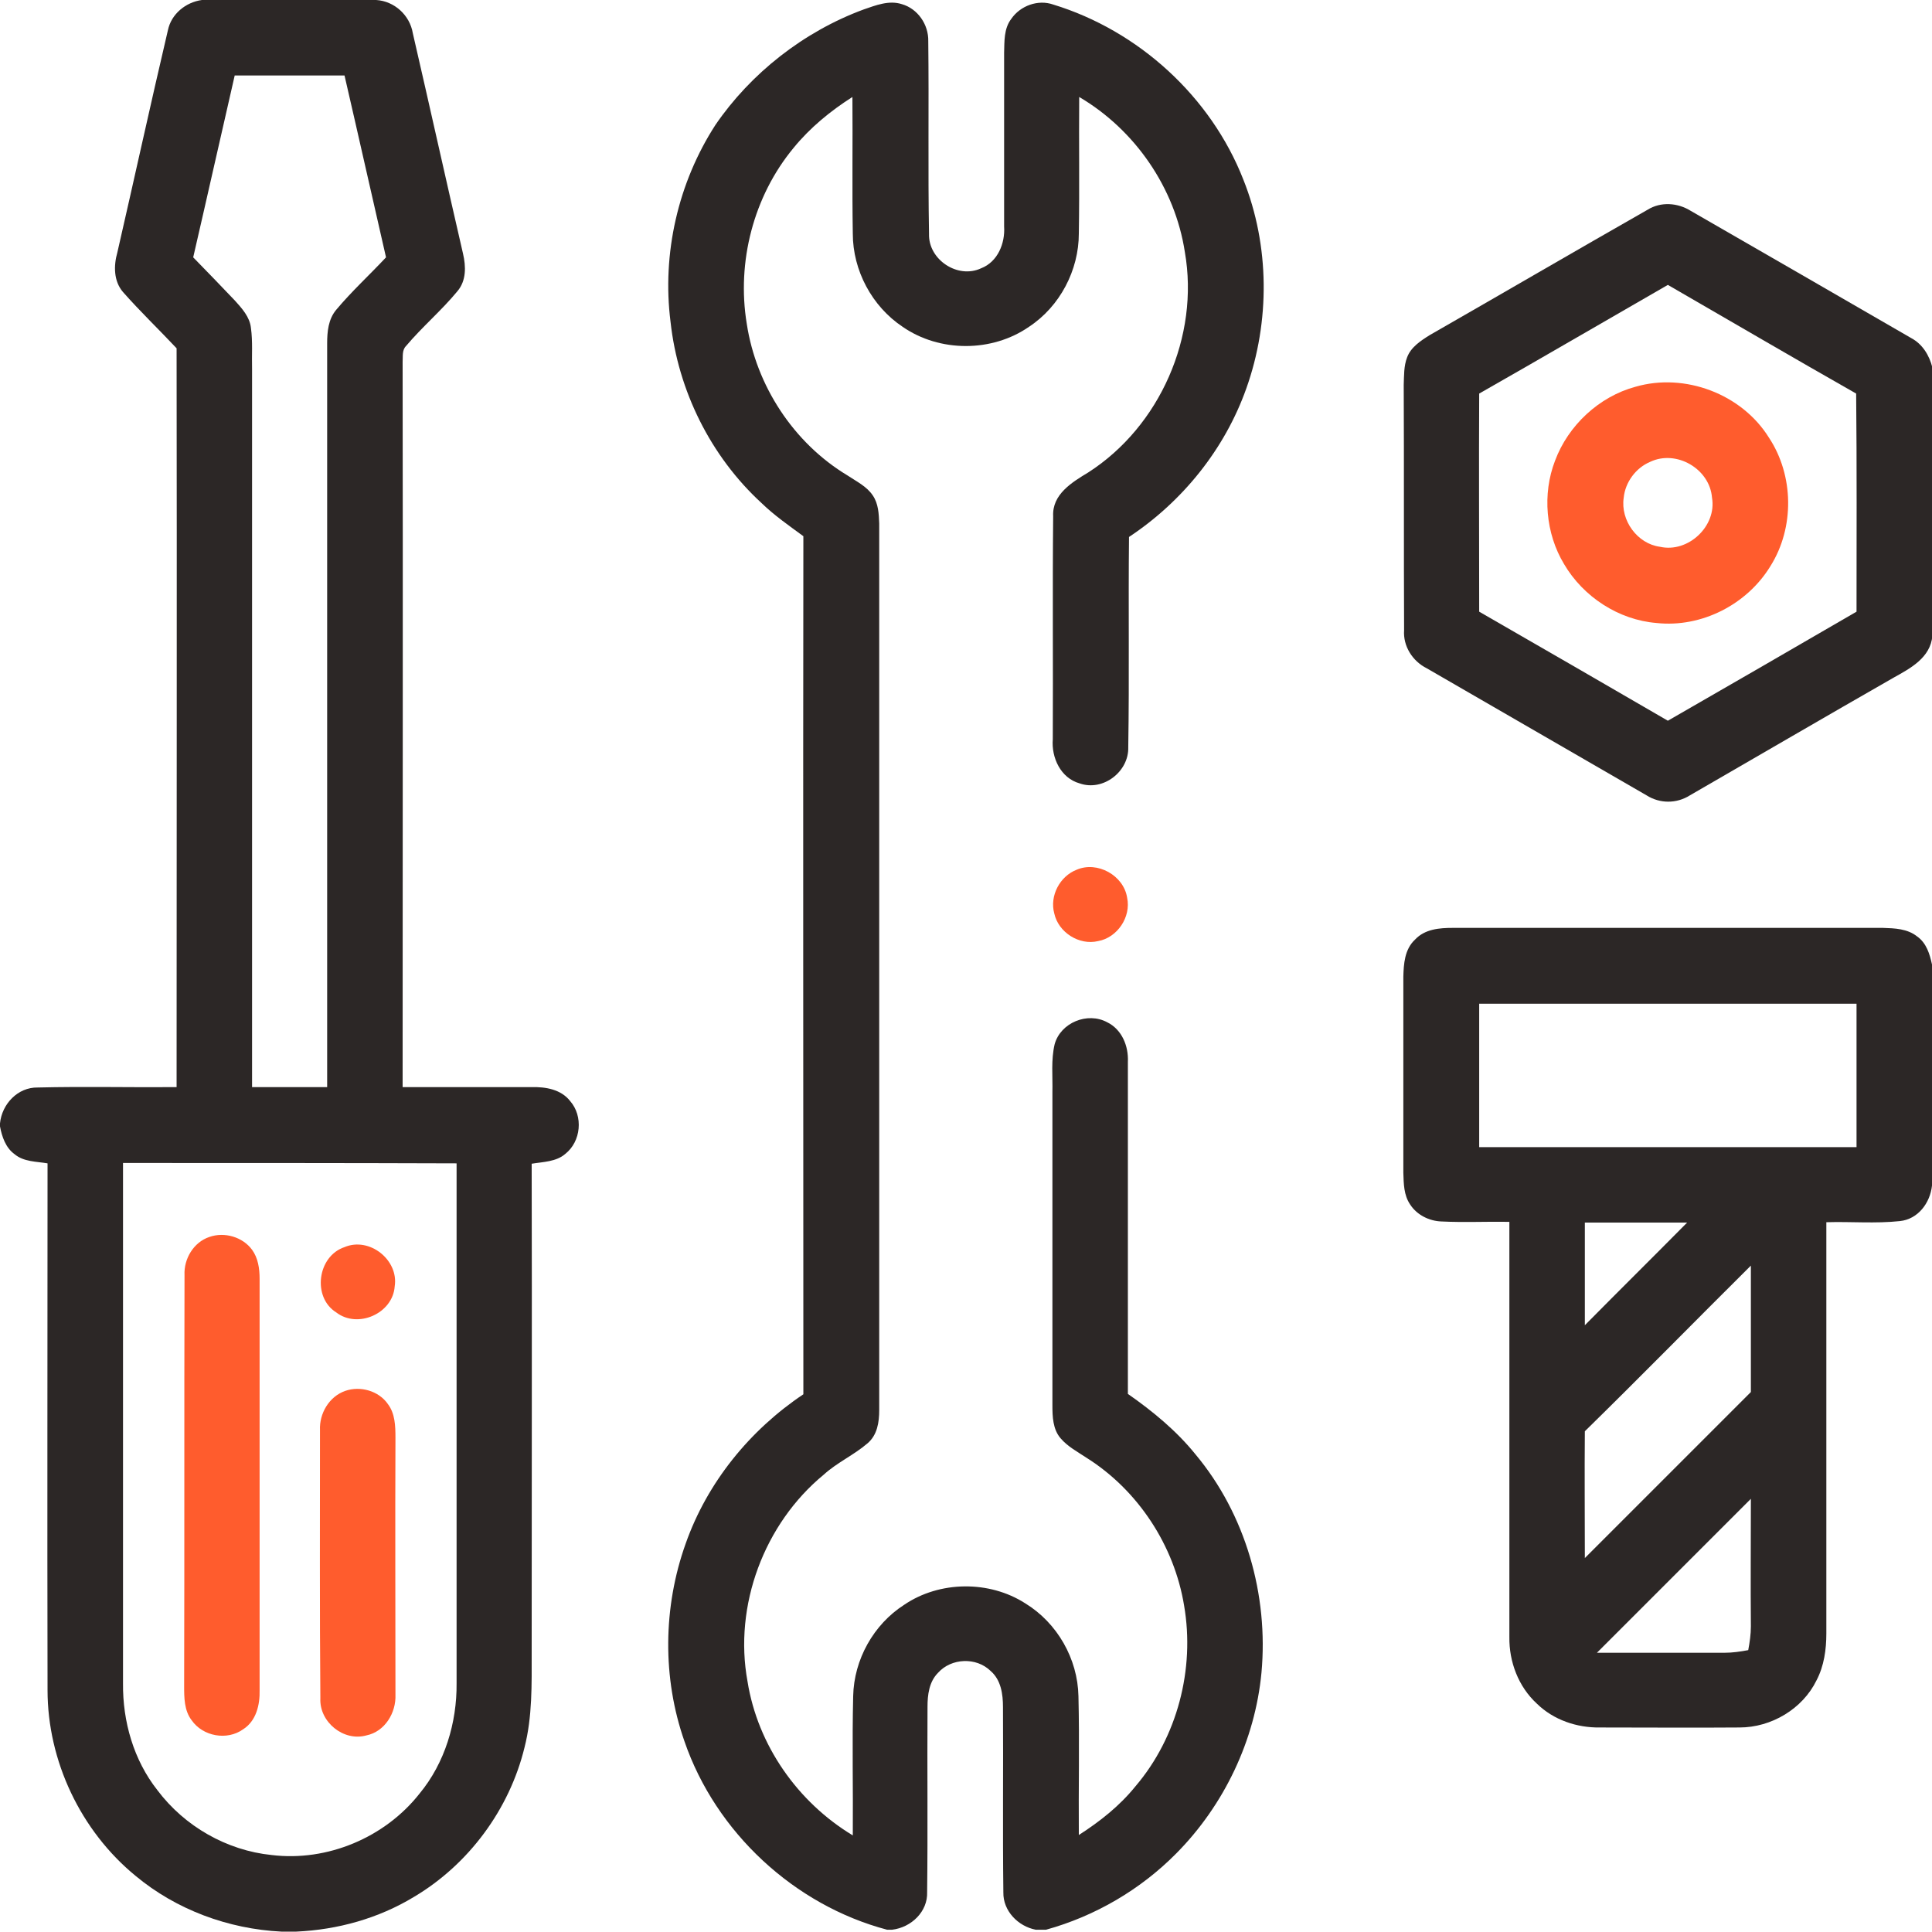 <?xml version="1.0" encoding="utf-8"?>
<!-- Generator: Adobe Illustrator 24.3.0, SVG Export Plug-In . SVG Version: 6.00 Build 0)  -->
<svg version="1.1" id="Layer_1" xmlns="http://www.w3.org/2000/svg" xmlns:xlink="http://www.w3.org/1999/xlink" x="0px" y="0px"
	 viewBox="0 0 512 512" style="enable-background:new 0 0 512 512;" xml:space="preserve">
<style type="text/css">
	.st0{fill:#2C2726;}
	.st1{fill:#FF5C2D;}
</style>
<g id="_x23_000000ff">
	<path class="st0" d="M53.5,0h46.2c4.8,0.3,8.9,4,9.7,8.8c4.5,19.5,8.8,38.9,13.3,58.4c0.8,3.4,0.9,7.2-1.5,10
		c-4.2,5.1-9.3,9.4-13.6,14.5c-1.1,1.1-0.8,2.8-0.9,4.2c0.1,64.1,0,128.2,0,192.2c11.4,0,22.8,0,34.2,0c3.7-0.1,7.8,0.6,10.2,3.7
		c3.5,4,2.9,10.7-1.3,14c-2.4,2.1-5.9,2.1-8.9,2.6c0.1,43.2,0,86.4,0,129.6c0,8.4,0.2,16.9-1.9,25.1c-4,16.4-14.8,31-29.3,39.6
		c-9.4,5.7-20.2,8.7-31.2,9.2h-3.9c-14.1-0.7-27.9-5.8-38.7-14.8c-14.5-11.9-23.3-30.4-23.3-49.2c-0.1-46.5,0-93.1,0-139.6
		c-3-0.5-6.3-0.4-8.7-2.4c-2.4-1.7-3.4-4.7-3.9-7.4v-0.8c0.5-5.1,4.7-9.6,10-9.5c12.3-0.3,24.5,0,36.8-0.1c0-65.3,0.1-130.5,0-195.8
		c-4.7-5-9.7-9.8-14.2-14.9c-2.5-2.9-2.5-7-1.5-10.5C35.6,47.3,39.9,27.6,44.5,8C45.4,3.7,49.2,0.6,53.5,0 M62.2,20
		c-3.7,16.1-7.3,32.2-11,48.2c3.7,3.8,7.4,7.6,11,11.4c1.9,2.1,4,4.4,4.3,7.3c0.5,3.6,0.2,7.3,0.3,11c0,63.4,0,126.8,0,190.2
		c6.7,0,13.3,0,19.9,0c0-65.7,0-131.4,0-197.1c0-3.1,0.3-6.4,2.4-8.9c4.1-4.9,8.8-9.2,13.2-13.9C98.6,52.1,95,36,91.3,20
		C81.7,20,72,20,62.2,20 M32.6,308.2c0,46,0,91.9,0,137.9c-0.1,10.1,2.8,20.3,9.1,28.3c7.2,9.6,18.4,16,30.3,17.2
		c14.7,1.8,30-4.6,39.2-16.3c6.7-8.1,9.9-18.8,9.8-29.2c0-45.9,0-91.9,0-137.8C91.6,308.2,62.1,308.2,32.6,308.2z"/>
	<path class="st0" d="M228.9,2.5c3.2-1.1,6.7-2.5,10.1-1.4c4.2,1.2,7.1,5.4,7,9.8c0.2,17-0.1,34.1,0.2,51.1
		c-0.2,6.8,7.6,12,13.8,9.1c4.4-1.7,6.4-6.6,6.1-11.1c0-15.3,0-30.7,0-46c0.1-3-0.1-6.4,1.9-9c2.4-3.5,7.1-5.2,11.1-3.8
		c22.6,6.9,41.8,24.4,50.4,46.4c7,17.5,7.1,37.6,0.8,55.3c-5.7,16.1-16.9,30-31.1,39.4c-0.2,18.6,0.1,37.2-0.2,55.7
		c0.2,6.5-6.7,11.8-12.9,9.6c-5-1.4-7.5-6.8-7.1-11.7c0.1-19.7-0.1-39.4,0.1-59.1c-0.3-5.8,5-9,9.3-11.6
		c19-12.2,29.5-36.1,25.6-58.4c-2.6-17-13.2-32.4-28-41.1c-0.1,12.1,0.1,24.1-0.1,36.2c0,9.7-5,19.3-13.2,24.7
		c-9.8,6.8-23.7,6.8-33.5,0c-8.1-5.4-13.2-14.9-13.2-24.7c-0.2-12.1,0-24.1-0.1-36.2c-5.8,3.7-11.2,8.1-15.6,13.5
		c-10.6,12.8-15.1,30.2-12.4,46.6c2.5,16.4,12.4,31.6,26.7,40.2c2.4,1.6,5.1,2.9,6.7,5.3c1.5,2.2,1.6,4.9,1.7,7.4
		c0,78.3,0,156.7,0,235c0,3.2-0.5,6.6-3.1,8.8c-3.6,3.1-8.1,5.1-11.6,8.3c-15.8,13-23.9,34.7-20.2,54.8c2.7,16.9,13.3,32,27.9,40.8
		c0.1-12.3-0.2-24.6,0.1-36.9c0.2-9.7,5.4-19,13.5-24.2c9.4-6.4,22.6-6.5,32.1-0.4c8.5,5.2,13.9,14.7,14.1,24.6
		c0.3,12.3,0,24.6,0.1,36.8c5.6-3.6,10.8-7.7,15-12.9c11.1-13,15.8-31.1,12.9-47.9c-2.6-15.9-12.2-30.6-25.9-39.2
		c-2.4-1.6-4.9-2.9-6.8-5.1c-2.1-2.4-2.2-5.8-2.2-8.8c0-27.7,0-55.4,0-83c0.1-4.2-0.4-8.5,0.6-12.7c1.6-5.7,8.7-8.6,13.9-5.8
		c3.9,1.9,5.7,6.3,5.5,10.5c0,29.3,0,58.6,0,88c6.6,4.6,12.9,9.8,17.9,16c13.3,15.9,19.4,37.3,17.5,57.9
		c-1.7,17.9-9.9,35.1-22.6,47.9c-9.5,9.6-21.5,16.6-34.5,20.2h-2.7c-4.7-0.9-8.7-5-8.6-9.9c-0.2-16.3,0-32.7-0.1-49.1
		c0-3.4-0.5-7.2-3.3-9.6c-3.8-3.7-10.4-3.4-13.9,0.5c-2.4,2.4-2.8,5.9-2.8,9c-0.1,16.4,0.1,32.7-0.1,49.1c0.2,5.2-4.2,9.4-9.3,10
		h-1.3c-24.6-6.5-45.4-25.8-53.7-49.9c-5.9-16.8-5.7-35.6,0.3-52.4c5.7-16.2,17-30.1,31.2-39.6c0-75.8-0.1-151.6,0-227.4
		c-3.8-2.8-7.7-5.5-11.1-8.8c-13.5-12.4-22.1-29.8-24.1-48c-2.3-18.1,2-36.9,11.9-52.2C198.9,19.5,212.9,8.4,228.9,2.5z"/>
	<path class="st0" d="M436.6,55.6c3.5-2.2,8-1.9,11.5,0.3c19.5,11.2,39,22.5,58.4,33.7c3,1.6,4.8,4.6,5.6,7.8v71.1
		c-0.5,5.8-5.8,8.6-10.3,11.1c-18,10.3-36,20.8-54,31.2c-3.5,2.2-7.9,2.2-11.4,0c-19.4-11.2-38.9-22.5-58.3-33.7
		c-3.8-1.9-6.3-5.9-6-10.1c-0.1-21.6,0-43.3-0.1-65c0.1-2.4,0-5,0.9-7.3c1-2.7,3.6-4.4,6-5.9C398.1,77.8,417.3,66.6,436.6,55.6
		 M392,104.3c-0.1,19.3,0,38.5,0,57.8c16.7,9.6,33.3,19.2,50,28.9c16.7-9.6,33.3-19.2,50-28.9c0-19.3,0.1-38.5-0.1-57.8
		c-16.7-9.5-33.3-19.2-49.9-28.8C425.3,85.1,408.7,94.8,392,104.3z"/>
	<path class="st1" d="M433.4,102.5c13.1-3.8,28.2,1.9,35.4,13.5c6.6,10,6.8,23.8,0.4,34c-6.2,10.2-18.3,16.4-30.2,15.1
		c-10-0.8-19.4-6.9-24.5-15.6c-4.9-8.1-5.8-18.6-2.4-27.4C415.6,112.7,423.8,105.1,433.4,102.5 M437.3,122.4c-3.8,1.6-6.6,5.4-7,9.5
		c-0.9,6,3.6,12.2,9.6,13c7.5,1.7,15.1-5.5,13.8-13C453.1,124.2,444.2,119.1,437.3,122.4z"/>
	<path class="st1" d="M285.3,230.5c5.5-2.4,12.5,1.5,13.4,7.4c1.1,5.1-2.6,10.6-7.7,11.5c-5,1.2-10.5-2.3-11.6-7.3
		C278.1,237.4,280.9,232.2,285.3,230.5z"/>
	<path class="st0" d="M375,249c2.6-2.8,6.5-3.1,10-3.1c38,0,76,0,114,0c3.1,0.1,6.5,0.2,9.1,2.3c2.4,1.7,3.3,4.6,3.9,7.4v58.6
		c-0.5,4.6-3.7,8.9-8.5,9.4c-6.5,0.7-13,0.1-19.5,0.3c0,36.3,0,72.7,0,109c0,4.2-0.6,8.6-2.6,12.4c-3.7,7.6-12,12.5-20.4,12.5
		c-12.3,0.1-24.7,0-37,0c-6.1,0.1-12.3-2-16.7-6.3c-4.9-4.5-7.4-11.1-7.3-17.7c0-36.7,0-73.4,0-110c-6-0.1-12,0.2-18-0.1
		c-3.2-0.1-6.5-1.7-8.3-4.5c-1.7-2.5-1.7-5.5-1.8-8.4c0-17.3,0-34.7,0-52C372,255.5,372.2,251.6,375,249 M392,266
		c0,12.7,0,25.3,0,38c33.3,0,66.6,0,100,0c0-12.7,0-25.3,0-38C458.6,266,425.3,266,392,266 M420,324c0,9.1,0,18.1,0,27.2
		c9-9.1,18.1-18.1,27.1-27.2C438.1,324,429,324,420,324 M420,379.3c-0.1,11.2,0,22.4,0,33.6c14.7-14.7,29.3-29.3,44-44
		c0-11.1,0-22.3,0-33.5C449.3,350,434.8,364.8,420,379.3 M423.2,438c11.2,0,22.5,0,33.8,0c2.1,0,4.2-0.3,6.3-0.7
		c0.4-2.1,0.7-4.2,0.7-6.3c-0.1-11.3,0-22.5,0-33.8C450.4,410.8,436.8,424.4,423.2,438z"/>
	<path class="st1" d="M55.5,327.8c4-1.4,8.8,0,11.3,3.4c1.6,2.2,2,5,2,7.7c0,36.3,0,72.7,0,109c0.1,3.9-0.9,8.2-4.4,10.4
		c-4.2,3-10.6,1.9-13.6-2.4c-2-2.6-2-6-2-9.1c0.1-36.3,0-72.6,0.1-108.9C48.7,333.6,51.3,329.2,55.5,327.8z"/>
	<path class="st1" d="M91.3,330.5c6.6-2.8,14.4,3.4,13.3,10.4c-0.5,7.2-9.8,11.3-15.5,6.9C82.7,343.8,84.1,332.9,91.3,330.5z"/>
	<path class="st1" d="M91.5,368.6c4-1.4,8.9,0,11.3,3.5c1.9,2.5,2,5.8,2,8.9c-0.1,22.7,0,45.4,0,68.1c0.2,4.8-2.8,9.8-7.7,10.8
		c-6.1,1.7-12.5-3.6-12.2-9.8c-0.2-23.7-0.1-47.4-0.1-71.1C84.6,374.6,87.2,370.1,91.5,368.6z"/>
</g>
</svg>
